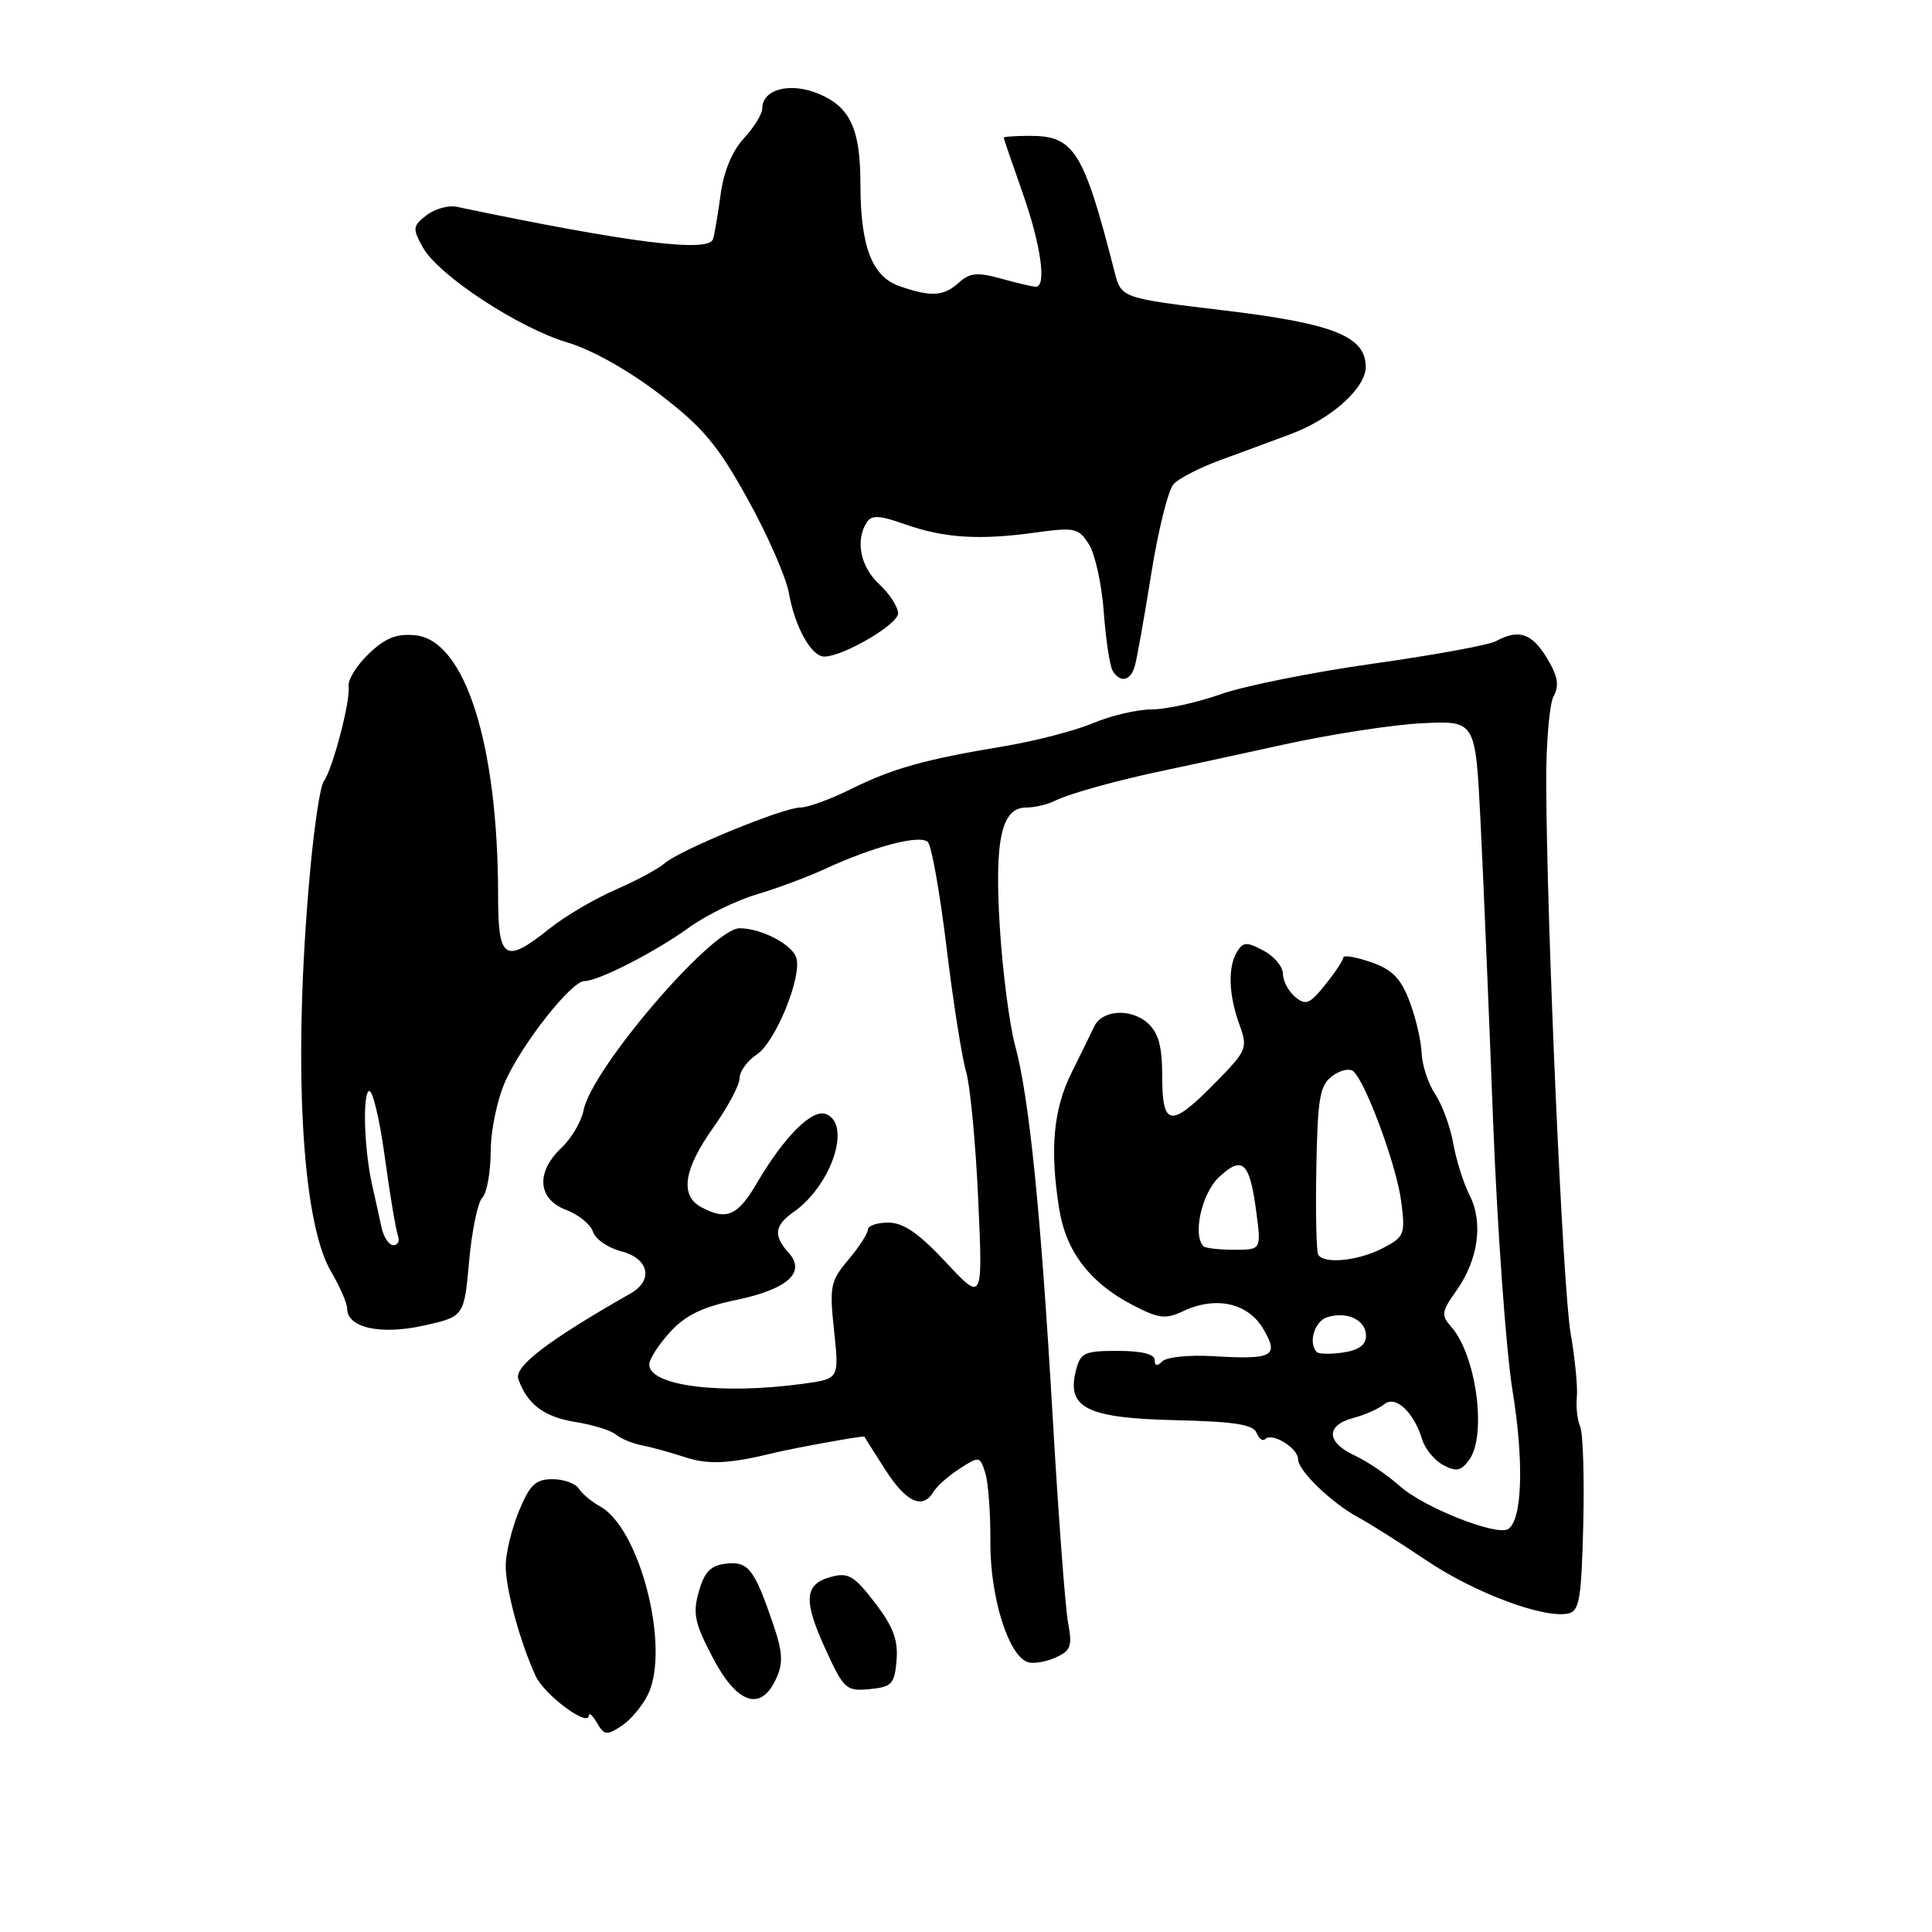 <?xml version="1.0" encoding="UTF-8" standalone="no"?>
<!DOCTYPE svg PUBLIC "-//W3C//DTD SVG 1.1//EN" "http://www.w3.org/Graphics/SVG/1.1/DTD/svg11.dtd" >
<svg xmlns="http://www.w3.org/2000/svg" xmlns:xlink="http://www.w3.org/1999/xlink" version="1.1" viewBox="0 0 256 256">
 <g >
 <path fill="currentColor"
d=" M 85.84 224.57 C 88.86 218.43 84.82 202.51 79.50 199.60 C 78.40 198.99 77.14 197.94 76.70 197.25 C 76.26 196.56 74.69 196.00 73.20 196.00 C 70.96 196.01 70.20 196.74 68.75 200.26 C 67.79 202.61 67.00 205.87 67.01 207.51 C 67.02 210.63 68.93 217.66 70.98 222.08 C 72.14 224.60 77.97 228.92 78.03 227.31 C 78.05 226.86 78.54 227.32 79.12 228.31 C 80.05 229.93 80.41 229.97 82.34 228.71 C 83.53 227.93 85.10 226.07 85.84 224.57 Z  M 102.85 222.42 C 103.79 220.37 103.71 218.92 102.48 215.30 C 99.97 207.91 99.15 206.85 96.21 207.19 C 94.17 207.43 93.34 208.27 92.60 210.89 C 91.77 213.78 92.04 215.07 94.44 219.64 C 97.67 225.81 100.83 226.86 102.85 222.42 Z  M 118.80 219.99 C 119.02 217.31 118.35 215.52 115.92 212.36 C 113.19 208.80 112.39 208.33 110.13 208.94 C 106.56 209.90 106.40 212.01 109.40 218.57 C 111.81 223.83 112.13 224.11 115.22 223.82 C 118.18 223.53 118.53 223.15 118.80 219.99 Z  M 141.53 215.05 C 141.16 213.10 140.25 200.93 139.50 188.00 C 137.90 160.40 136.38 145.42 134.50 138.50 C 133.76 135.75 132.85 128.78 132.49 123.00 C 131.75 111.26 132.68 107.00 135.99 107.00 C 137.11 107.00 138.81 106.60 139.76 106.12 C 141.65 105.16 148.18 103.35 154.50 102.04 C 156.70 101.58 163.68 100.07 170.00 98.68 C 176.32 97.29 184.65 96.01 188.50 95.83 C 195.50 95.50 195.50 95.50 196.16 108.50 C 196.52 115.65 197.27 133.43 197.82 148.00 C 198.38 162.57 199.55 178.90 200.42 184.28 C 201.96 193.75 201.71 201.44 199.83 202.61 C 198.28 203.56 188.67 199.75 185.50 196.93 C 183.85 195.45 181.15 193.62 179.50 192.86 C 175.73 191.12 175.64 188.87 179.31 187.89 C 180.86 187.48 182.71 186.66 183.41 186.07 C 184.91 184.83 187.33 187.09 188.45 190.75 C 188.83 191.99 190.08 193.51 191.24 194.13 C 192.96 195.05 193.59 194.92 194.67 193.44 C 197.05 190.19 195.61 179.54 192.29 175.80 C 190.94 174.28 191.01 173.80 192.95 171.06 C 195.87 166.97 196.57 162.01 194.74 158.40 C 193.93 156.81 192.95 153.70 192.56 151.50 C 192.17 149.30 191.10 146.38 190.18 145.00 C 189.25 143.62 188.44 141.15 188.37 139.50 C 188.30 137.85 187.57 134.75 186.75 132.62 C 185.60 129.61 184.45 128.45 181.63 127.48 C 179.63 126.80 178.00 126.52 178.00 126.87 C 177.99 127.22 176.92 128.84 175.61 130.47 C 173.56 133.04 173.02 133.26 171.62 132.10 C 170.73 131.36 170.00 129.99 170.00 129.05 C 170.00 128.11 168.85 126.72 167.43 125.97 C 165.24 124.79 164.74 124.80 163.95 126.05 C 162.68 128.06 162.78 131.74 164.20 135.68 C 165.37 138.90 165.26 139.16 160.99 143.51 C 155.14 149.47 154.00 149.34 154.00 142.65 C 154.00 138.66 153.52 136.87 152.08 135.57 C 149.87 133.57 146.03 133.81 145.00 136.00 C 144.61 136.82 143.26 139.57 142.00 142.11 C 139.57 146.98 139.08 152.33 140.36 160.25 C 141.26 165.84 144.43 169.98 150.05 172.91 C 153.55 174.73 154.44 174.84 156.79 173.73 C 161.09 171.70 165.35 172.64 167.37 176.06 C 169.54 179.72 168.70 180.18 160.74 179.70 C 157.60 179.51 154.58 179.82 154.02 180.38 C 153.33 181.07 153.00 181.02 153.00 180.20 C 153.00 179.43 151.25 179.00 148.11 179.00 C 143.65 179.00 143.16 179.23 142.55 181.66 C 141.32 186.56 144.05 187.91 155.72 188.18 C 163.52 188.36 166.08 188.76 166.50 189.85 C 166.80 190.64 167.32 191.01 167.66 190.68 C 168.57 189.77 172.00 191.88 172.00 193.35 C 172.00 194.88 176.50 199.21 180.08 201.12 C 181.50 201.88 185.53 204.43 189.03 206.78 C 195.38 211.05 204.44 214.45 207.75 213.81 C 209.27 213.52 209.54 211.99 209.79 202.05 C 209.94 195.77 209.76 189.92 209.39 189.06 C 209.01 188.20 208.81 186.44 208.94 185.14 C 209.07 183.84 208.70 180.01 208.11 176.64 C 207.08 170.65 204.97 123.12 204.88 103.84 C 204.86 98.52 205.30 93.31 205.86 92.26 C 206.64 90.81 206.42 89.58 204.96 87.17 C 202.96 83.89 201.22 83.32 198.24 84.95 C 197.28 85.47 189.97 86.81 182.00 87.93 C 174.03 89.05 164.92 90.87 161.77 91.98 C 158.63 93.09 154.50 94.00 152.61 94.00 C 150.71 94.00 147.22 94.82 144.83 95.82 C 142.45 96.83 137.12 98.20 133.00 98.89 C 122.50 100.63 118.23 101.83 112.67 104.60 C 110.01 105.92 107.03 107.00 106.06 107.00 C 103.77 107.00 90.09 112.63 88.05 114.40 C 87.20 115.15 84.25 116.73 81.50 117.92 C 78.75 119.12 74.84 121.42 72.81 123.05 C 66.90 127.77 66.00 127.20 66.00 118.72 C 66.00 98.62 61.62 84.83 55.04 84.18 C 52.55 83.93 51.06 84.52 48.85 86.64 C 47.25 88.17 46.06 90.12 46.19 90.96 C 46.48 92.78 44.05 102.03 42.88 103.56 C 42.44 104.14 41.62 109.54 41.08 115.56 C 38.80 140.55 39.92 161.81 43.87 168.50 C 45.04 170.49 46.00 172.69 46.00 173.40 C 46.00 175.93 50.41 176.92 56.12 175.65 C 61.50 174.46 61.50 174.46 62.16 167.12 C 62.52 163.09 63.31 159.29 63.91 158.69 C 64.51 158.09 65.01 155.33 65.02 152.55 C 65.03 149.72 65.90 145.61 66.99 143.20 C 69.29 138.14 75.73 130.00 77.43 130.00 C 79.29 130.00 86.82 126.14 91.29 122.91 C 93.51 121.30 97.54 119.32 100.24 118.52 C 102.95 117.72 107.04 116.19 109.33 115.13 C 115.81 112.14 121.94 110.54 122.95 111.58 C 123.44 112.09 124.55 118.35 125.42 125.50 C 126.28 132.65 127.45 140.07 128.01 142.00 C 128.57 143.93 129.29 151.57 129.62 159.00 C 130.23 172.50 130.23 172.50 125.33 167.25 C 121.74 163.41 119.70 162.00 117.71 162.00 C 116.22 162.00 115.00 162.42 115.00 162.92 C 115.00 163.43 113.84 165.23 112.42 166.91 C 110.03 169.75 109.89 170.46 110.52 176.34 C 111.20 182.70 111.20 182.70 106.46 183.35 C 95.54 184.85 85.96 183.64 86.03 180.77 C 86.05 180.07 87.29 178.15 88.79 176.50 C 90.82 174.28 93.09 173.18 97.51 172.26 C 104.37 170.83 106.85 168.60 104.49 165.99 C 102.45 163.74 102.62 162.38 105.14 160.61 C 110.19 157.08 112.88 148.94 109.44 147.62 C 107.60 146.91 103.91 150.60 100.30 156.75 C 97.74 161.12 96.28 161.76 92.93 159.96 C 90.06 158.43 90.58 154.95 94.50 149.43 C 96.43 146.72 98.00 143.77 98.00 142.87 C 98.00 141.97 99.01 140.57 100.25 139.75 C 102.79 138.09 106.39 129.18 105.48 126.81 C 104.80 125.04 100.80 123.00 98.00 123.00 C 94.36 123.00 78.44 141.57 77.33 147.10 C 77.03 148.62 75.70 150.87 74.39 152.10 C 70.97 155.32 71.24 158.89 75.00 160.31 C 76.65 160.93 78.26 162.24 78.57 163.21 C 78.87 164.18 80.56 165.35 82.31 165.80 C 85.99 166.75 86.63 169.64 83.55 171.39 C 72.62 177.62 68.09 181.07 68.68 182.73 C 69.86 186.08 72.10 187.76 76.25 188.42 C 78.53 188.79 80.94 189.53 81.60 190.08 C 82.26 190.63 83.81 191.27 85.04 191.51 C 86.28 191.75 88.84 192.45 90.72 193.07 C 93.82 194.10 96.60 193.97 102.50 192.53 C 105.34 191.84 114.49 190.19 114.54 190.36 C 114.56 190.44 115.81 192.41 117.31 194.75 C 120.08 199.08 122.26 200.07 123.70 197.66 C 124.14 196.92 125.70 195.54 127.16 194.60 C 129.76 192.93 129.85 192.94 130.55 195.16 C 130.95 196.42 131.26 200.56 131.23 204.36 C 131.19 211.58 133.60 219.35 136.17 220.24 C 136.90 220.49 138.56 220.22 139.85 219.64 C 141.89 218.73 142.11 218.13 141.53 215.05 Z  M 150.37 88.25 C 150.65 87.29 151.63 81.78 152.55 76.00 C 153.47 70.22 154.81 64.88 155.52 64.13 C 156.23 63.37 159.00 61.96 161.66 60.98 C 164.32 60.01 168.53 58.45 171.00 57.53 C 176.42 55.52 181.01 51.39 180.97 48.56 C 180.91 44.55 176.64 42.86 162.19 41.13 C 148.57 39.50 148.57 39.50 147.68 36.00 C 143.59 20.02 142.33 18.00 136.50 18.00 C 134.57 18.00 133.00 18.11 133.00 18.25 C 133.01 18.39 134.12 21.65 135.48 25.50 C 137.92 32.40 138.72 38.01 137.25 37.99 C 136.84 37.99 134.77 37.51 132.66 36.92 C 129.51 36.05 128.50 36.14 127.08 37.43 C 125.03 39.28 123.40 39.38 119.17 37.91 C 115.53 36.64 114.01 32.65 114.01 24.32 C 114.00 17.08 112.65 14.17 108.48 12.43 C 104.69 10.85 101.00 11.81 101.00 14.39 C 101.00 15.11 99.90 16.89 98.56 18.34 C 97.03 19.99 95.89 22.73 95.49 25.73 C 95.14 28.35 94.68 31.03 94.48 31.68 C 93.91 33.51 83.37 32.18 60.50 27.40 C 59.40 27.17 57.61 27.68 56.51 28.52 C 54.68 29.95 54.64 30.27 56.03 32.78 C 58.07 36.47 68.76 43.49 75.22 45.39 C 78.37 46.32 83.28 49.07 87.39 52.22 C 93.14 56.62 95.08 58.93 99.07 66.13 C 101.71 70.88 104.17 76.50 104.54 78.63 C 105.33 83.07 107.51 87.00 109.21 87.00 C 111.71 87.00 119.00 82.74 119.00 81.28 C 119.00 80.43 117.88 78.69 116.50 77.41 C 114.01 75.10 113.31 71.64 114.84 69.23 C 115.48 68.22 116.49 68.26 119.89 69.46 C 125.10 71.30 129.75 71.60 137.16 70.57 C 142.43 69.85 142.92 69.95 144.30 72.15 C 145.11 73.44 146.00 77.49 146.26 81.15 C 146.53 84.80 147.06 88.29 147.44 88.90 C 148.45 90.53 149.80 90.24 150.37 88.25 Z  M 174.49 179.16 C 173.31 177.97 174.16 175.08 175.86 174.54 C 178.49 173.71 181.00 174.90 181.00 176.99 C 181.00 178.21 180.04 178.91 177.99 179.21 C 176.34 179.46 174.77 179.43 174.49 179.16 Z  M 174.67 166.25 C 174.42 165.84 174.31 160.66 174.42 154.75 C 174.60 145.41 174.88 143.81 176.56 142.56 C 177.64 141.77 178.89 141.51 179.37 141.99 C 181.08 143.66 185.08 154.58 185.66 159.16 C 186.23 163.59 186.11 163.89 183.18 165.41 C 179.95 167.08 175.43 167.53 174.67 166.25 Z  M 159.47 165.13 C 158.00 163.67 159.24 158.12 161.51 155.99 C 164.63 153.06 165.59 153.95 166.46 160.55 C 167.13 165.60 167.13 165.60 163.53 165.60 C 161.55 165.60 159.72 165.39 159.47 165.13 Z  M 50.52 162.50 C 50.23 161.12 49.71 158.76 49.36 157.25 C 48.28 152.59 48.00 145.12 48.88 144.57 C 49.34 144.29 50.29 148.19 50.98 153.26 C 51.67 158.32 52.46 163.03 52.73 163.73 C 52.99 164.43 52.72 165.00 52.13 165.00 C 51.53 165.00 50.80 163.88 50.52 162.50 Z "/>
</g>
</svg>